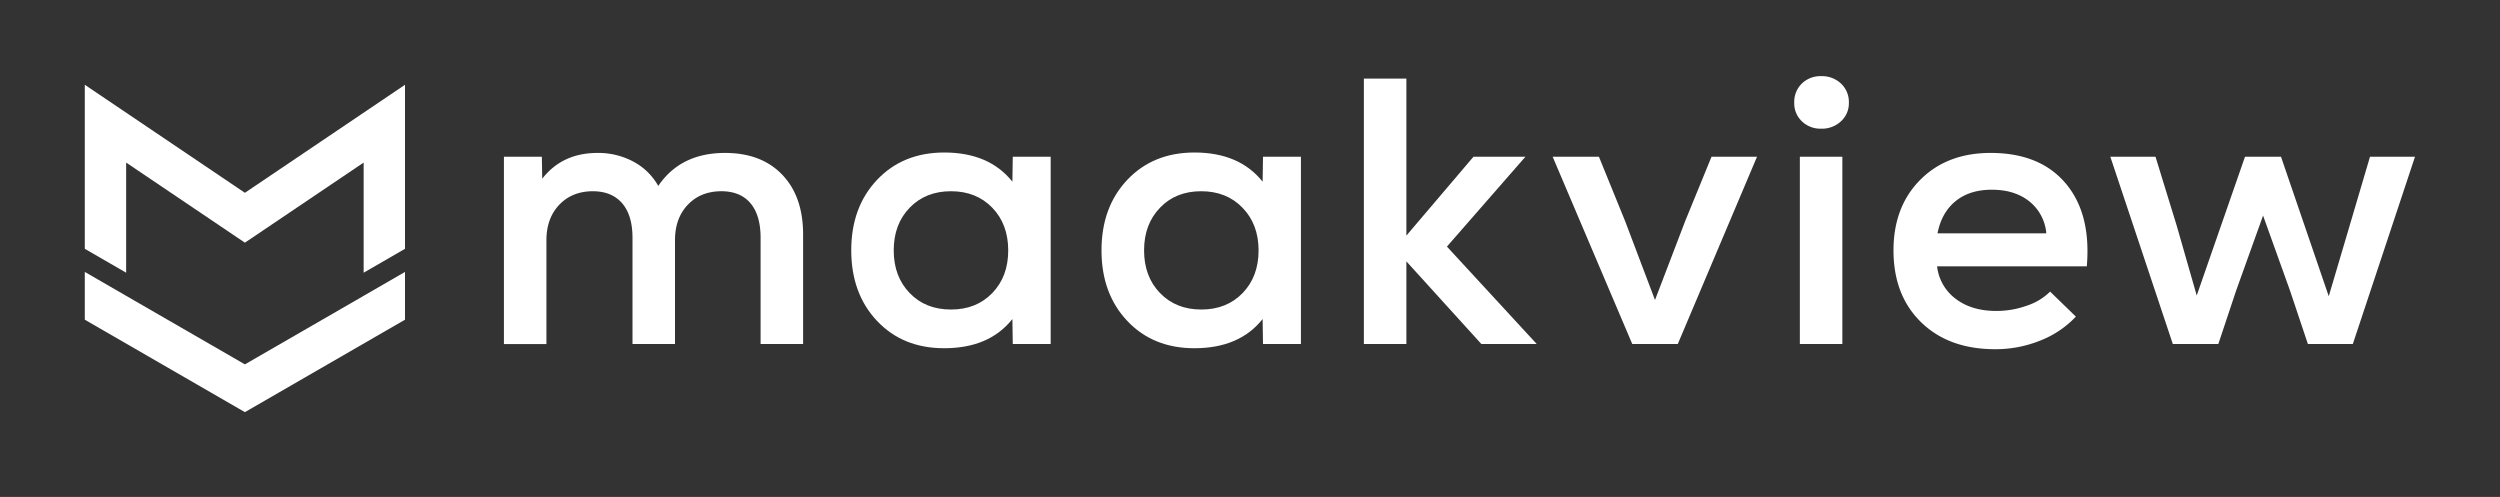 <svg viewBox="0 0 1000 198.78" xmlns="http://www.w3.org/2000/svg"><rect x="0" y="0" width="1000" height="198.78" fill="#333333" stroke="none"/><g fill="#fff"><path d="m145.46 118.33-3.3 1.91-.02.01.02-.01-44.2 25.51-47.5-27.42-16.54-9.56v19.11l64.04 36.98 64.04-36.98v-19.11z"/><path d="m50.46 65.03 47.5 32.04 47.5-32.04v44.05l16.54-9.56v-65.61l-64.04 43.21-64.04-43.21v65.61l16.54 9.56z"/><path d="m290 61.17q14.56 0 22.9 8.72t8.34 23.89v43.83h-17v-42.46q0-9-4-13.8t-11.6-4.86q-8.36 0-13.5 5.39t-5.14 14.18v41.55h-17v-42.46q0-9-4.1-13.8t-11.68-4.86q-8.34 0-13.49 5.39t-5.16 14.18v41.55h-17v-74.92h15.17l.15 8.8q8-10.32 22.14-10.32a29.72 29.72 0 0 1 14.34 3.49 24.57 24.57 0 0 1 9.93 9.71q8.95-13.2 26.7-13.2z"/><path d="m405.11 62.69h15.16v74.92h-15.16l-.15-10q-9.25 11.68-27.3 11.68-16.53 0-26.84-10.92t-10.32-28.22q0-17.3 10.32-28.21t26.84-10.94q18 0 27.3 11.68zm-41.25 54.52q6.36 6.6 16.53 6.6t16.53-6.6q6.38-6.6 6.37-17.06t-6.37-17.06q-6.37-6.6-16.53-6.6t-16.53 6.6q-6.37 6.6-6.37 17.06t6.37 17.06z"/><path d="m505.2 62.69h15.17v74.92h-15.17l-.15-10q-9.26 11.68-27.3 11.68-16.53 0-26.84-10.92t-10.31-28.22q0-17.3 10.31-28.21t26.84-10.94q18 0 27.3 11.68zm-41.2 54.52q6.38 6.6 16.53 6.6t16.53-6.6q6.38-6.6 6.37-17.06t-6.43-17.06q-6.36-6.6-16.53-6.6t-16.47 6.6q-6.37 6.6-6.37 17.06t6.37 17.06z"/><path d="m614.7 137.61h-22.15l-30-33.06v33.06h-17v-106.16h17v62.79l26.84-31.55h20.78l-31.4 35.94z"/><path d="m684.61 62.69h18.2l-31.7 74.92h-18.2l-31.85-74.92h18.51l10.43 25.63 12 31.68 12.13-31.7z"/><path d="m728.44 51.47a10.63 10.63 0 0 1 -7.74-3 9.85 9.85 0 0 1 -3-7.35 10.22 10.22 0 0 1 3-7.66 10.63 10.63 0 0 1 7.74-3 11.09 11.09 0 0 1 8 3 10.1 10.1 0 0 1 3.11 7.66 9.74 9.74 0 0 1 -3.11 7.35 11.09 11.09 0 0 1 -8 3zm-8.5 86.14v-74.92h17v74.92z"/><path d="m796.23 61.17q19.71 0 30 12.14t8.49 33.21h-59.88a18.78 18.78 0 0 0 7.43 13q6.38 4.86 16.23 4.86a36 36 0 0 0 12.29-2.13 23.52 23.52 0 0 0 9.25-5.61l10.31 10a39 39 0 0 1 -14.18 9.56 47.68 47.68 0 0 1 -18.12 3.48q-18.51 0-29.58-10.76t-11.07-28.77q0-17.45 10.69-28.21t28.14-10.77zm.45 14.72q-8.79 0-14.41 4.54t-7.27 12.9h43.53a18.31 18.31 0 0 0 -6.75-12.74q-5.84-4.71-15.1-4.7z"/><path d="m948 62.69h18l-24.87 74.92h-17.97l-7.16-21.38-10.77-30-10.77 30-7.13 21.38h-18.2l-25-74.92h18.07l8.49 27.6 8 27.91 19.31-55.51h14.4l19.1 55.81 8.35-28.21z"/></g></svg>